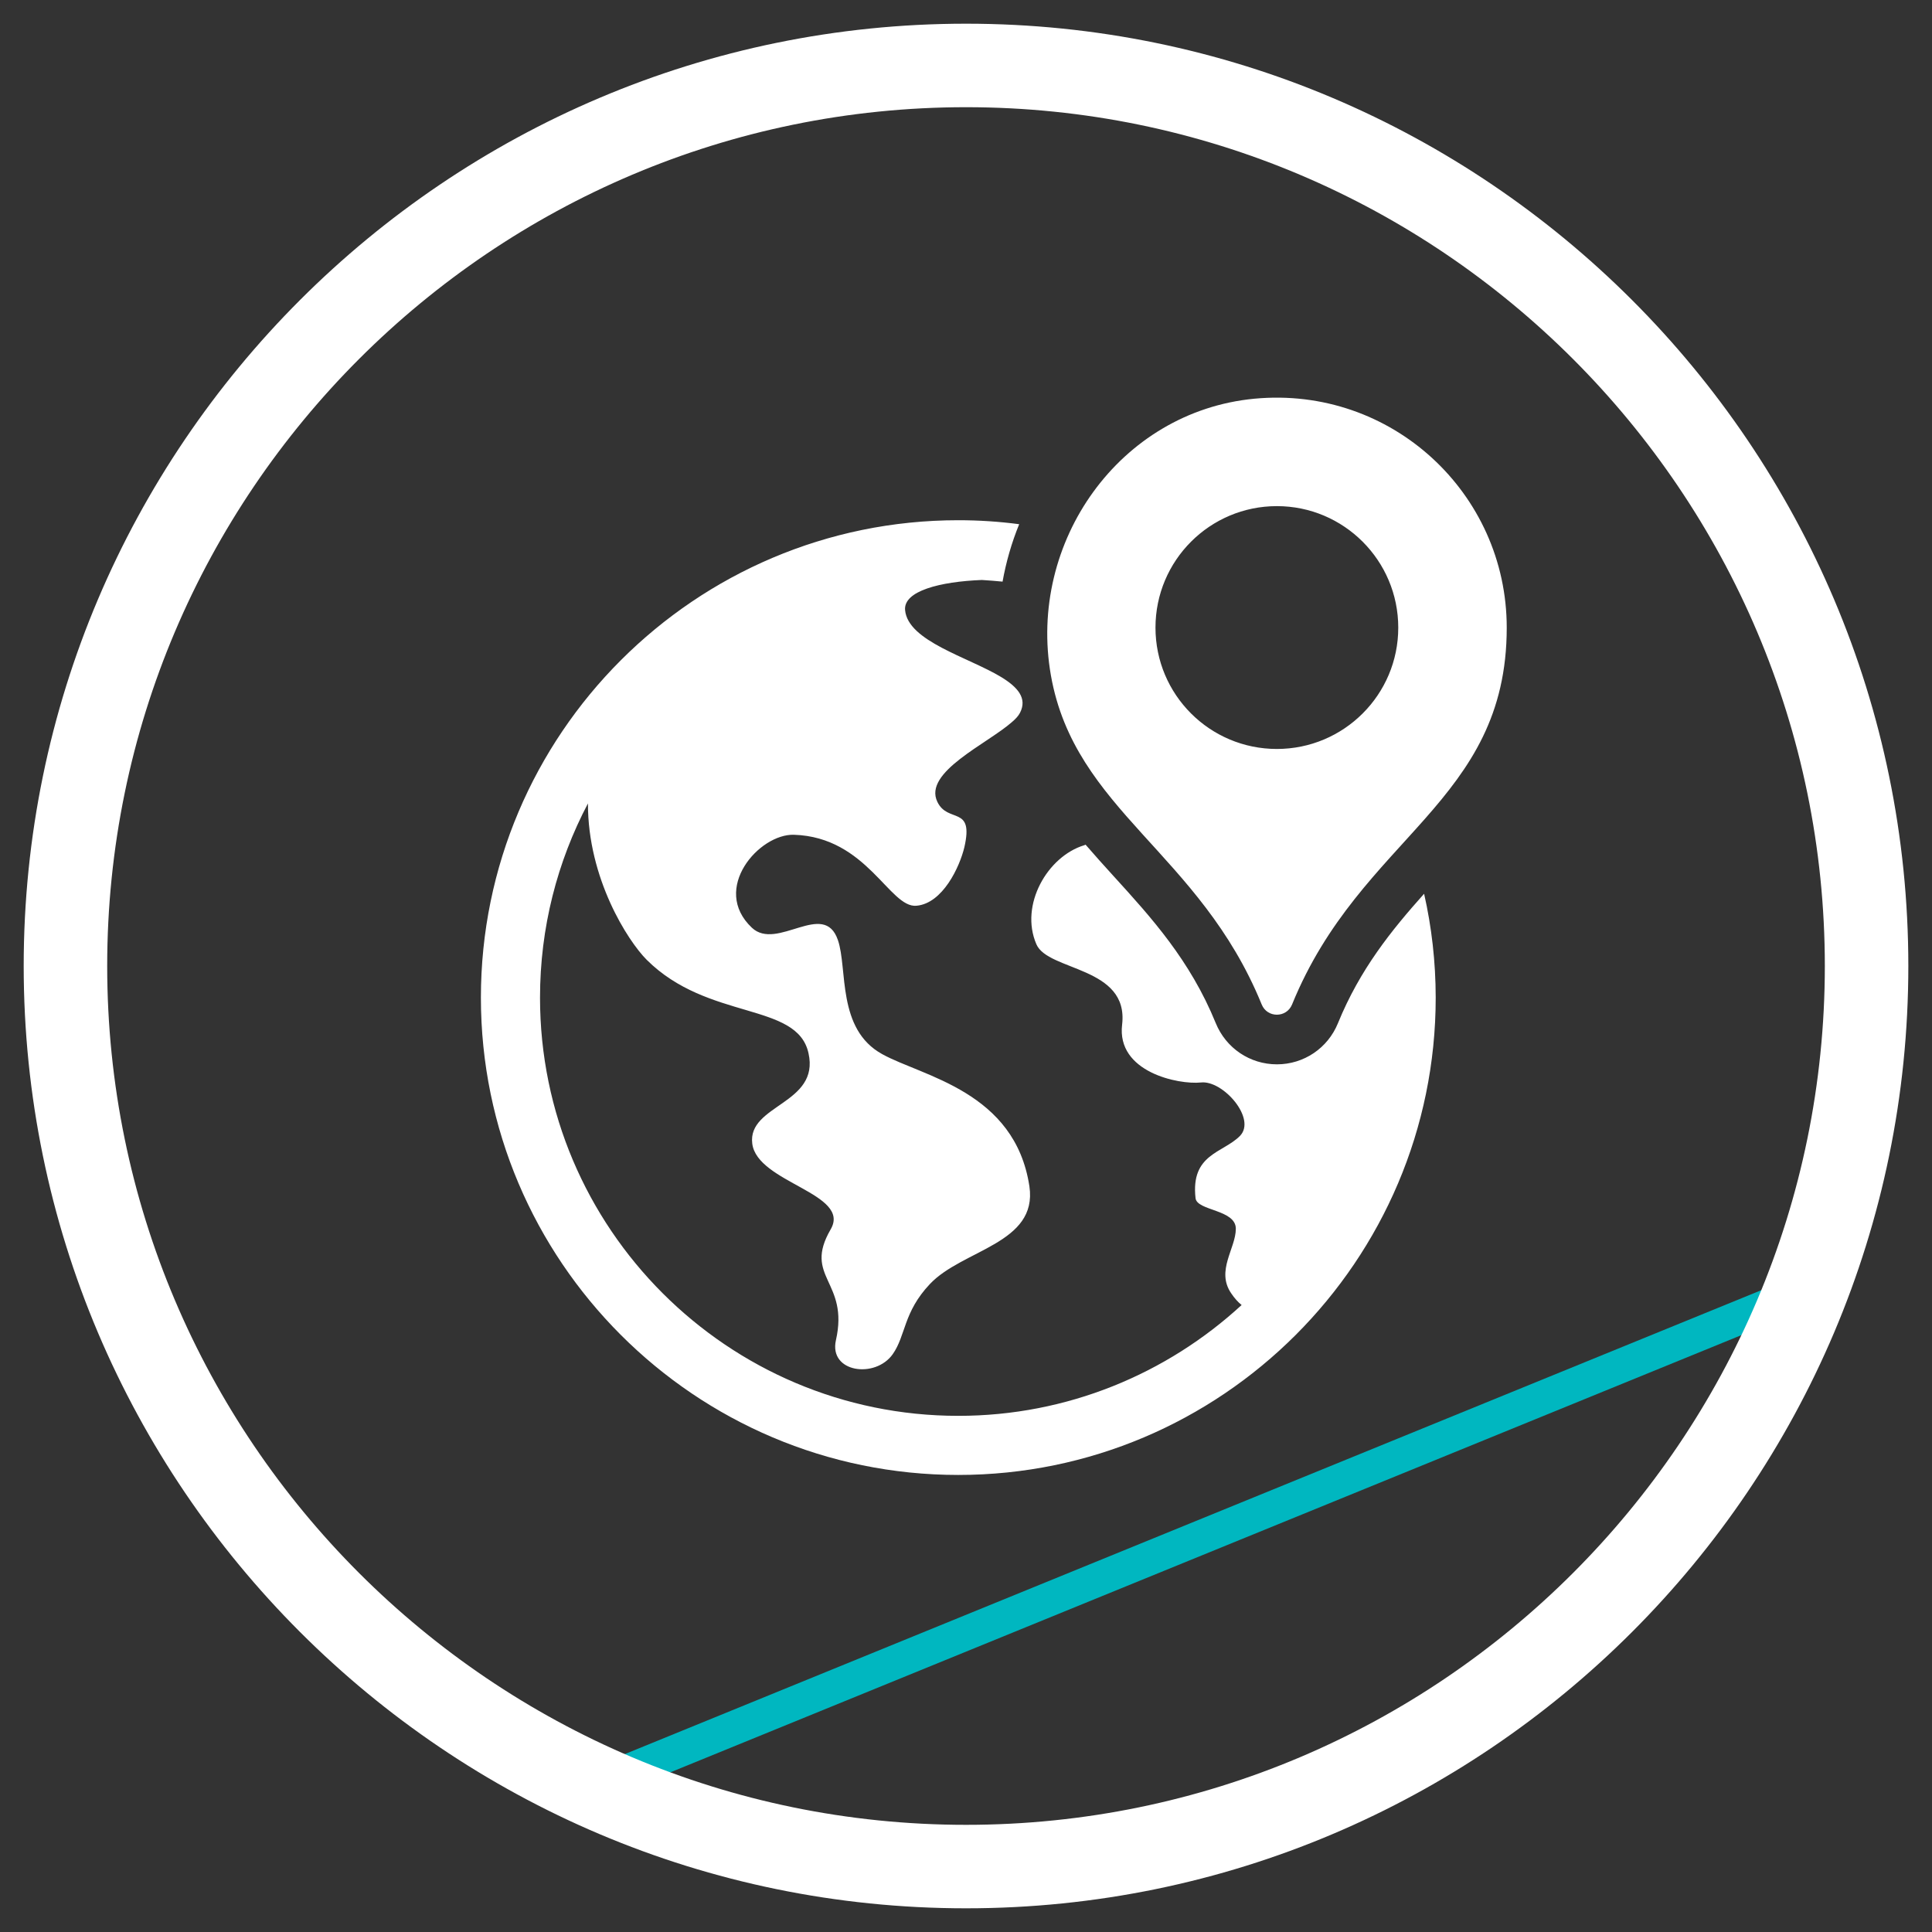 <?xml version="1.0" encoding="utf-8"?>
<!-- Generator: Adobe Illustrator 16.0.0, SVG Export Plug-In . SVG Version: 6.00 Build 0)  -->
<!DOCTYPE svg PUBLIC "-//W3C//DTD SVG 1.1//EN" "http://www.w3.org/Graphics/SVG/1.1/DTD/svg11.dtd">
<svg version="1.1" id="Layer_1" xmlns="http://www.w3.org/2000/svg" xmlns:xlink="http://www.w3.org/1999/xlink" x="0px" y="0px"
	 width="68px" height="68px" viewBox="0 0 68 68" enable-background="new 0 0 68 68" xml:space="preserve">
<rect x="0" y="0" width="68" height="68" fill="#333333" stroke="none"/>
<g>
	
		<rect x="41.858" y="31.013" transform="matrix(0.378 0.926 -0.926 0.378 76.432 -5.704)" fill="#00B7C0" width="1.2" height="45.975"/>
	<path fill="#FFFFFF" d="M34.002,67.166C15.715,67.166,0.834,52.289,0.834,34c0-18.287,14.881-33.166,33.168-33.166
		S67.167,15.713,67.167,34C67.167,52.289,52.289,67.166,34.002,67.166z M34.002,3.773C17.335,3.773,3.773,17.333,3.773,34
		s13.562,30.228,30.229,30.228c16.666,0,30.226-13.561,30.226-30.228S50.668,3.773,34.002,3.773z"/>
	<g>
		<g>
			<path fill="#FFFFFF" d="M50.124,31.457c-1.142,1.279-2.258,2.655-3.033,4.557c-0.357,0.877-1.199,1.447-2.148,1.447
				c-0.951,0-1.794-0.57-2.154-1.454c-0.9-2.208-2.266-3.712-3.591-5.167c-0.333-0.365-0.663-0.733-0.99-1.111
				c-0.017,0.009-0.027,0.015-0.048,0.021c-1.288,0.389-2.281,2.098-1.683,3.484c0.408,0.954,3.259,0.775,3.018,2.826
				c-0.203,1.68,1.991,2.121,2.77,2.04c0.777-0.092,1.976,1.279,1.373,1.885c-0.6,0.603-1.733,0.627-1.559,2.185
				c0.047,0.453,1.418,0.393,1.418,1.078c0,0.692-0.708,1.477-0.163,2.272c0.118,0.175,0.24,0.311,0.367,0.412
				c-2.627,2.418-6.133,3.901-9.973,3.901c-8.119,0-14.721-6.604-14.721-14.719c0-2.467,0.609-4.79,1.687-6.836
				c-0.006,2.645,1.406,4.841,2.067,5.503c2.164,2.157,5.295,1.477,5.695,3.285c0.406,1.8-2.148,1.807-1.979,3.183
				c0.17,1.385,3.5,1.75,2.759,3.022c-0.982,1.691,0.659,1.813,0.186,3.899c-0.256,1.14,1.386,1.362,1.999,0.493
				c0.465-0.661,0.37-1.475,1.307-2.468c1.147-1.219,3.8-1.42,3.504-3.438c-0.505-3.346-3.76-3.869-5.178-4.653
				c-1.608-0.881-1.215-3.006-1.562-4.015c-0.488-1.436-2.145,0.401-3.029-0.437c-1.453-1.372,0.263-3.311,1.481-3.271
				c2.574,0.081,3.365,2.586,4.312,2.498c0.926-0.08,1.522-1.371,1.686-2.058c0.344-1.492-0.581-0.824-0.951-1.601
				c-0.502-1.042,1.756-2.037,2.625-2.805c0.135-0.114,0.233-0.223,0.286-0.33c0.261-0.51-0.082-0.9-0.663-1.255
				c-1.161-0.703-3.286-1.26-3.383-2.359c-0.058-0.672,1.232-1,2.702-1.058c0.247,0.013,0.484,0.037,0.729,0.058
				c0.123-0.689,0.319-1.371,0.585-2.021c-0.704-0.093-1.418-0.14-2.144-0.14c-9.265,0-16.802,7.537-16.802,16.803
				c0,9.262,7.537,16.8,16.802,16.8c9.263,0,16.804-7.538,16.804-16.8C50.531,33.855,50.39,32.632,50.124,31.457L50.124,31.457z
				 M44.151,14.033c-4.74,0.45-7.989,5.046-7.163,9.737c0.842,4.765,5.237,6.232,7.418,11.581c0.194,0.483,0.873,0.484,1.07,0.004
				c2.416-5.934,7.556-7.092,7.556-13.264C53.032,17.36,48.978,13.578,44.151,14.033L44.151,14.033z M44.942,26.361
				c-2.362,0-4.273-1.912-4.273-4.271c0-2.361,1.911-4.276,4.273-4.276c2.357,0,4.272,1.916,4.272,4.276
				C49.215,24.45,47.3,26.361,44.942,26.361L44.942,26.361z M44.942,26.361"/>
		</g>
	</g>
</g>
</svg>
